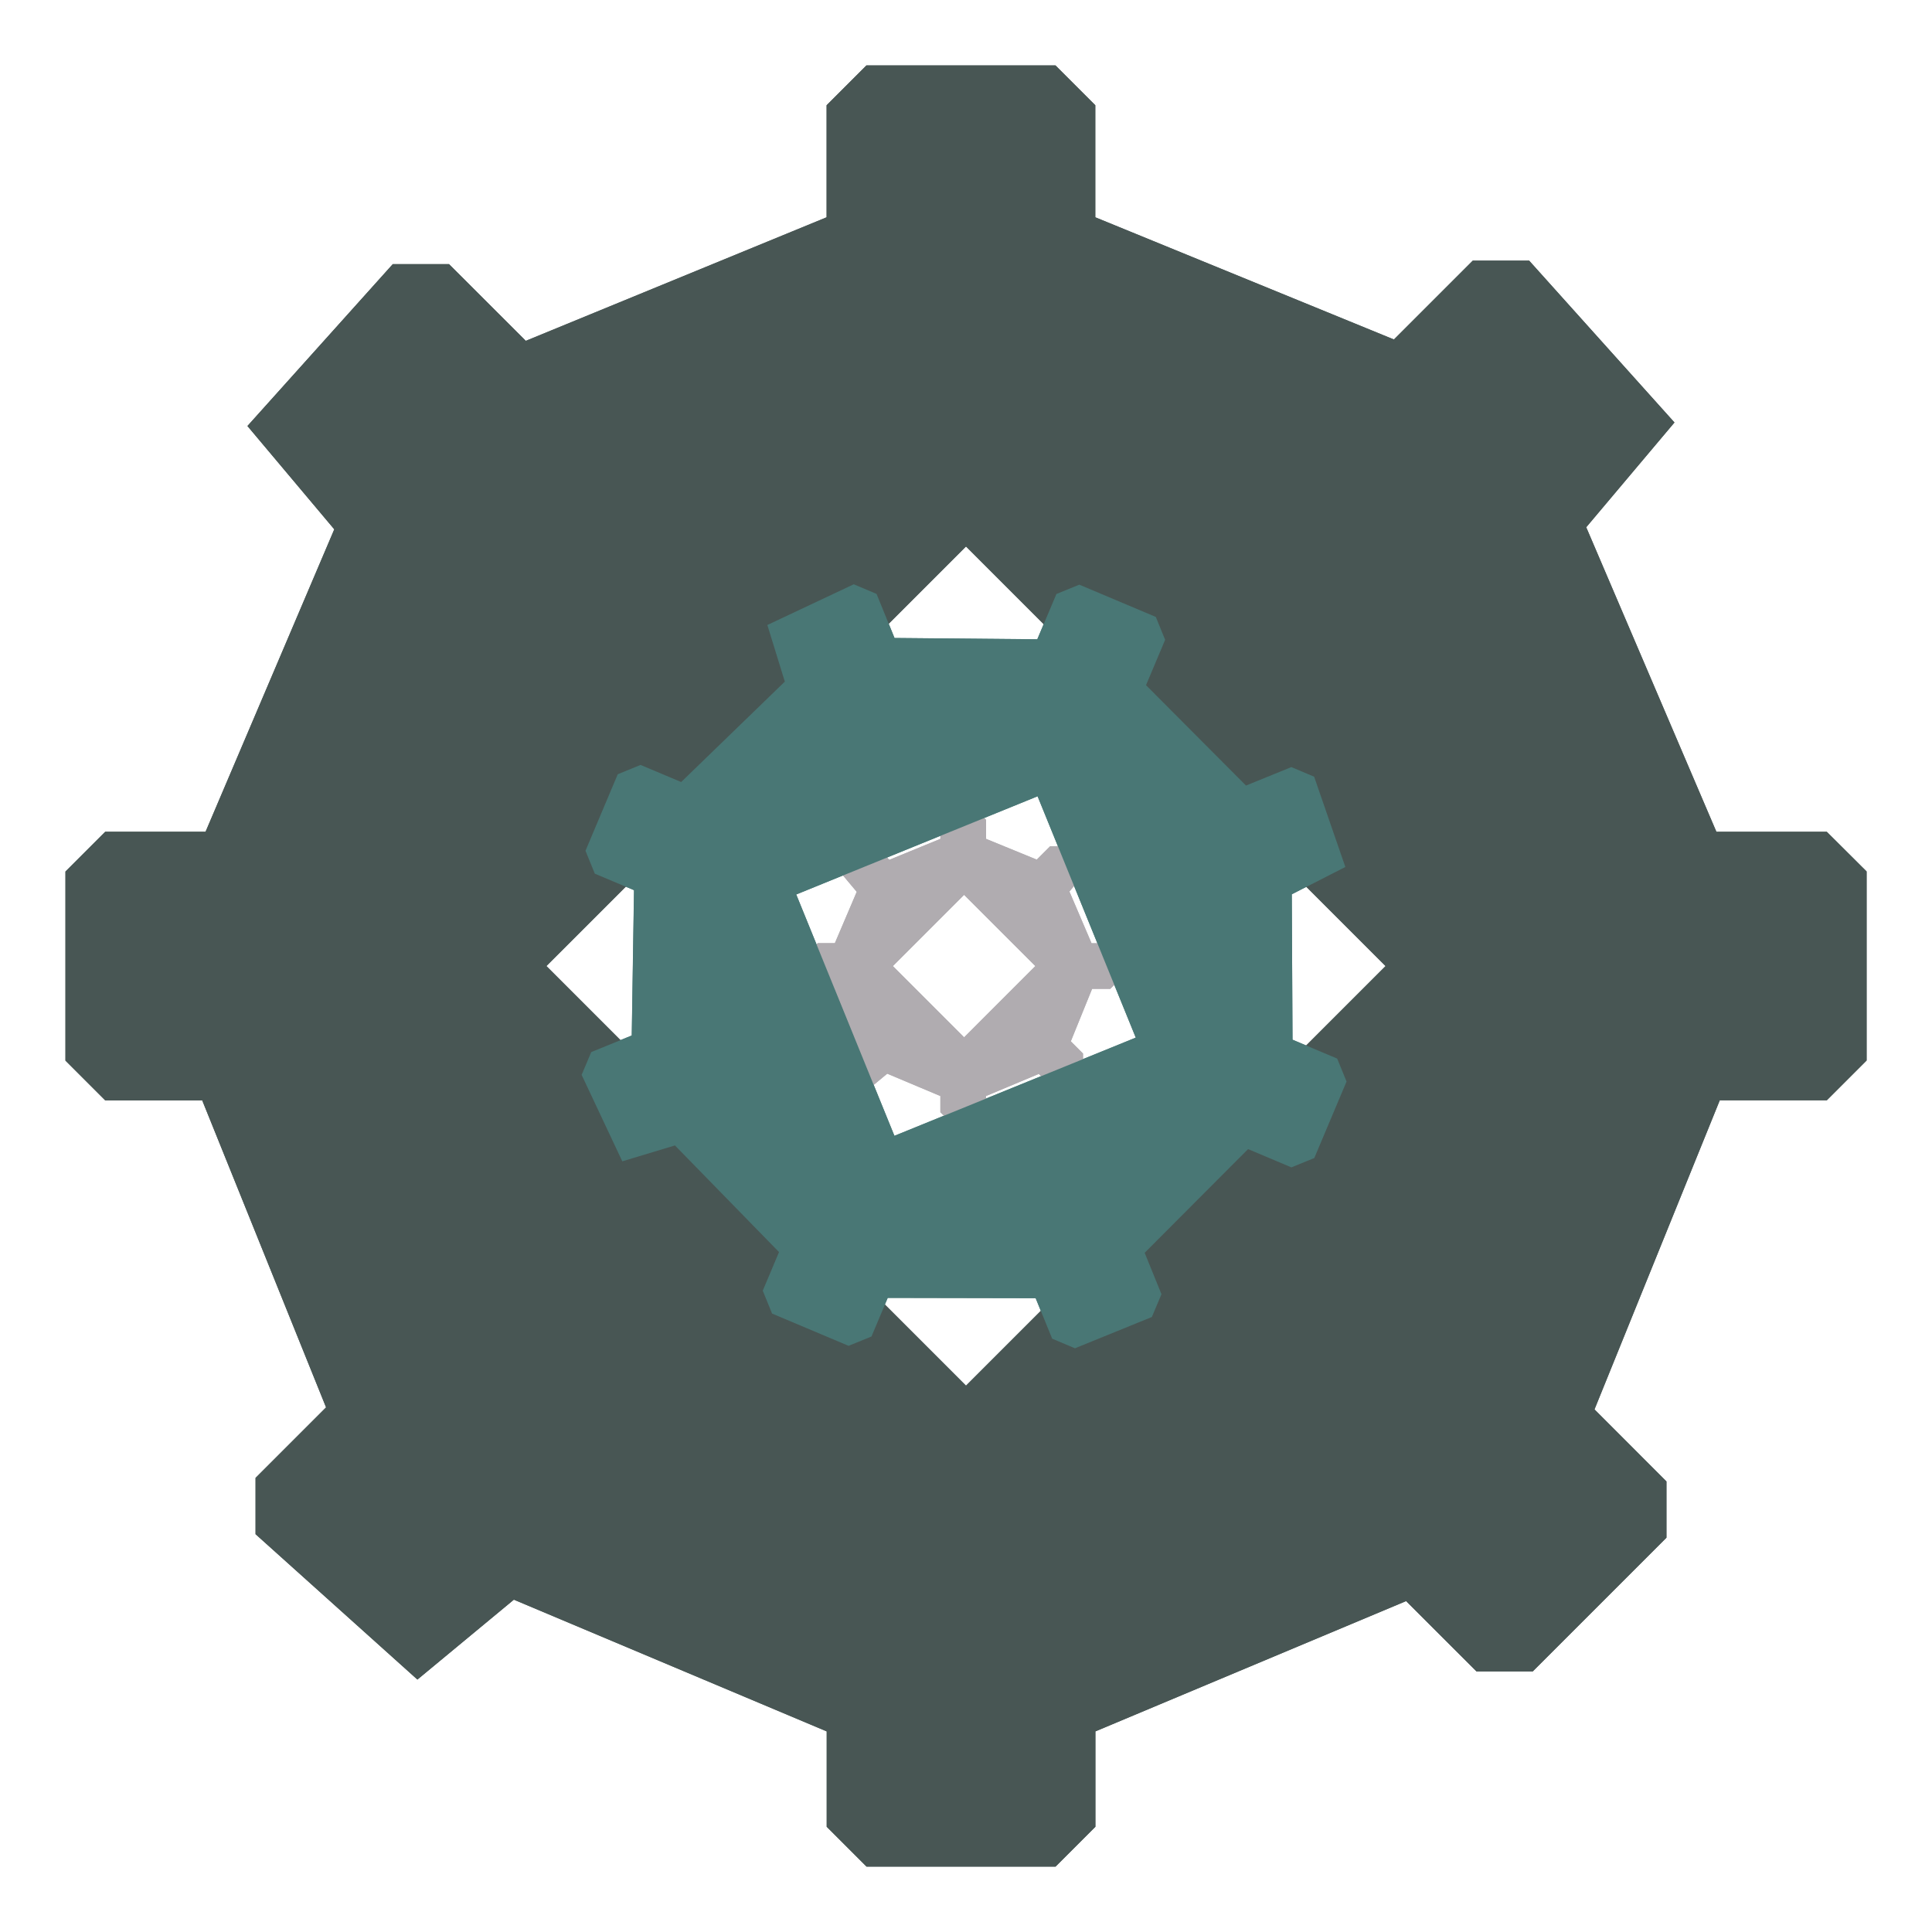 <?xml version="1.0" encoding="utf-8"?>
<!-- Generator: Adobe Illustrator 17.0.0, SVG Export Plug-In . SVG Version: 6.00 Build 0)  -->
<!DOCTYPE svg PUBLIC "-//W3C//DTD SVG 1.1//EN" "http://www.w3.org/Graphics/SVG/1.1/DTD/svg11.dtd">
<svg version="1.1" id="Calque_1" xmlns="http://www.w3.org/2000/svg" xmlns:xlink="http://www.w3.org/1999/xlink" x="0px" y="0px"
	 width="40px" height="40px" viewBox="0 0 40 40" enable-background="new 0 0 40 40" xml:space="preserve">
<g>
	<g>
		<path fill="#485654" d="M37.821,17.22h-2.285l-2.695-6.305l1.827-2.169l-3.009-3.351h-1.166L28.86,7.028l-6.183-2.53v-2.32
			l-0.824-0.824h-3.915l-0.824,0.824v2.32l-6.228,2.558l-1.59-1.588H8.132L5.123,8.819l1.798,2.139L4.256,17.22H2.179l-0.824,0.824
			v3.914l0.824,0.824h2.008l2.564,6.356l-1.46,1.46v1.165l3.351,3.01l1.997-1.654l6.477,2.727v1.975l0.824,0.824h3.915l0.824-0.824
			v-1.975l6.433-2.698l1.457,1.456h1.165l2.768-2.768v-1.165l-1.49-1.491l2.594-6.4h2.216l0.824-0.824v-3.914L37.821,17.22
			L37.821,17.22z M20,28.688L11.312,20L20,11.313L28.687,20L20,28.688L20,28.688z"/>
	</g>
	<g>
		<path fill="#B0ACB0" d="M22.987,19.528h-0.388l-0.458-1.071l0.31-0.368l-0.511-0.569h-0.198l-0.277,0.277l-1.05-0.43v-0.394
			l-0.14-0.14h-0.665l-0.14,0.14v0.394l-1.058,0.434l-0.27-0.27h-0.198l-0.511,0.569l0.305,0.363l-0.453,1.063h-0.353l-0.14,0.14
			v0.665l0.14,0.14h0.341l0.435,1.079L17.463,21.8v0.198l0.569,0.511l0.339-0.281l1.1,0.463v0.335l0.14,0.14h0.665l0.14-0.14v-0.335
			l1.093-0.458l0.247,0.247h0.198l0.47-0.47v-0.198l-0.253-0.253l0.441-1.087h0.376l0.14-0.14v-0.665L22.987,19.528L22.987,19.528z
			 M19.961,21.476L18.485,20l1.475-1.475L21.436,20L19.961,21.476L19.961,21.476z"/>
	</g>
	<g>
		<path fill="#497775" d="M27.685,21.915l-0.925-0.39l-0.015-3.011l1.109-0.566l-0.646-1.869l-0.472-0.199l-0.939,0.382l-2.07-2.078
			l0.396-0.939l-0.193-0.474l-1.584-0.668l-0.474,0.193l-0.396,0.939l-2.956-0.027l-0.372-0.914l-0.472-0.199l-1.789,0.843
			l0.362,1.172l-2.146,2.079l-0.841-0.354l-0.474,0.193l-0.668,1.584l0.193,0.474l0.813,0.343l-0.047,3.009l-0.84,0.342
			l-0.199,0.472l0.842,1.79l1.09-0.329l2.155,2.208l-0.337,0.799l0.193,0.474l1.584,0.668l0.474-0.193l0.337-0.799l3.063,0.006
			l0.341,0.838l0.472,0.199l1.592-0.648l0.199-0.472l-0.348-0.857l2.141-2.147l0.897,0.378l0.474-0.193l0.668-1.584L27.685,21.915
			L27.685,21.915z M18.518,23.515l-2.033-4.997l4.997-2.033l2.033,4.997L18.518,23.515L18.518,23.515z"/>
	</g>
</g>
<g>
	<g>
		<path fill="#485654" d="M37.821,17.222h-2.285l-2.695-6.305l1.827-2.169l-3.009-3.351h-1.166L28.86,7.03l-6.183-2.53v-2.32
			l-0.824-0.824h-3.915l-0.824,0.824v2.32l-6.228,2.558L9.297,5.47H8.132L5.123,8.821l1.798,2.139l-2.665,6.261H2.179l-0.824,0.824
			v3.914l0.824,0.824h2.008l2.564,6.356l-1.46,1.46v1.165l3.351,3.01l1.997-1.654l6.477,2.727v1.975l0.824,0.824h3.915l0.824-0.824
			v-1.975l6.433-2.698l1.457,1.456h1.165l2.768-2.768v-1.165l-1.49-1.491l2.594-6.4h2.216l0.824-0.824v-3.914L37.821,17.222
			L37.821,17.222z M20,28.69l-8.687-8.688L20,11.315l8.687,8.688L20,28.69L20,28.69z"/>
	</g>
	<g>
		<path fill="#B0ACB0" d="M22.987,19.53h-0.388l-0.458-1.071l0.31-0.368l-0.511-0.569h-0.198l-0.277,0.277l-1.05-0.43v-0.394
			l-0.14-0.14h-0.665l-0.14,0.14v0.394l-1.058,0.434l-0.27-0.27h-0.198l-0.511,0.569l0.305,0.363l-0.453,1.063h-0.353l-0.14,0.14
			v0.665l0.14,0.14h0.341l0.435,1.079l-0.248,0.248V22l0.569,0.511l0.339-0.281l1.1,0.463v0.335l0.14,0.14h0.665l0.14-0.14v-0.335
			l1.093-0.458l0.247,0.247h0.198l0.47-0.47v-0.198l-0.253-0.253l0.441-1.087h0.376l0.14-0.14V19.67L22.987,19.53L22.987,19.53z
			 M19.961,21.478l-1.475-1.475l1.475-1.475l1.475,1.475L19.961,21.478L19.961,21.478z"/>
	</g>
	<g>
		<path fill="#497775" d="M27.685,21.917l-0.925-0.39l-0.015-3.011l1.109-0.566l-0.646-1.869l-0.472-0.199l-0.939,0.382l-2.07-2.078
			l0.396-0.939l-0.193-0.474l-1.584-0.668l-0.474,0.193l-0.396,0.939l-2.956-0.027l-0.372-0.914l-0.472-0.199l-1.789,0.843
			l0.362,1.172l-2.146,2.079l-0.841-0.354L12.79,16.03l-0.668,1.584l0.193,0.474l0.813,0.343l-0.047,3.009l-0.84,0.342l-0.199,0.472
			l0.842,1.79l1.09-0.329l2.155,2.208l-0.337,0.799l0.193,0.474l1.584,0.668l0.474-0.193l0.337-0.799l3.063,0.006l0.341,0.838
			l0.472,0.199l1.592-0.648l0.199-0.472l-0.348-0.857l2.141-2.147l0.897,0.378l0.474-0.193l0.668-1.584L27.685,21.917L27.685,21.917
			z M18.518,23.517l-2.033-4.997l4.997-2.033l2.033,4.997L18.518,23.517L18.518,23.517z"/>
	</g>
</g>
</svg>

